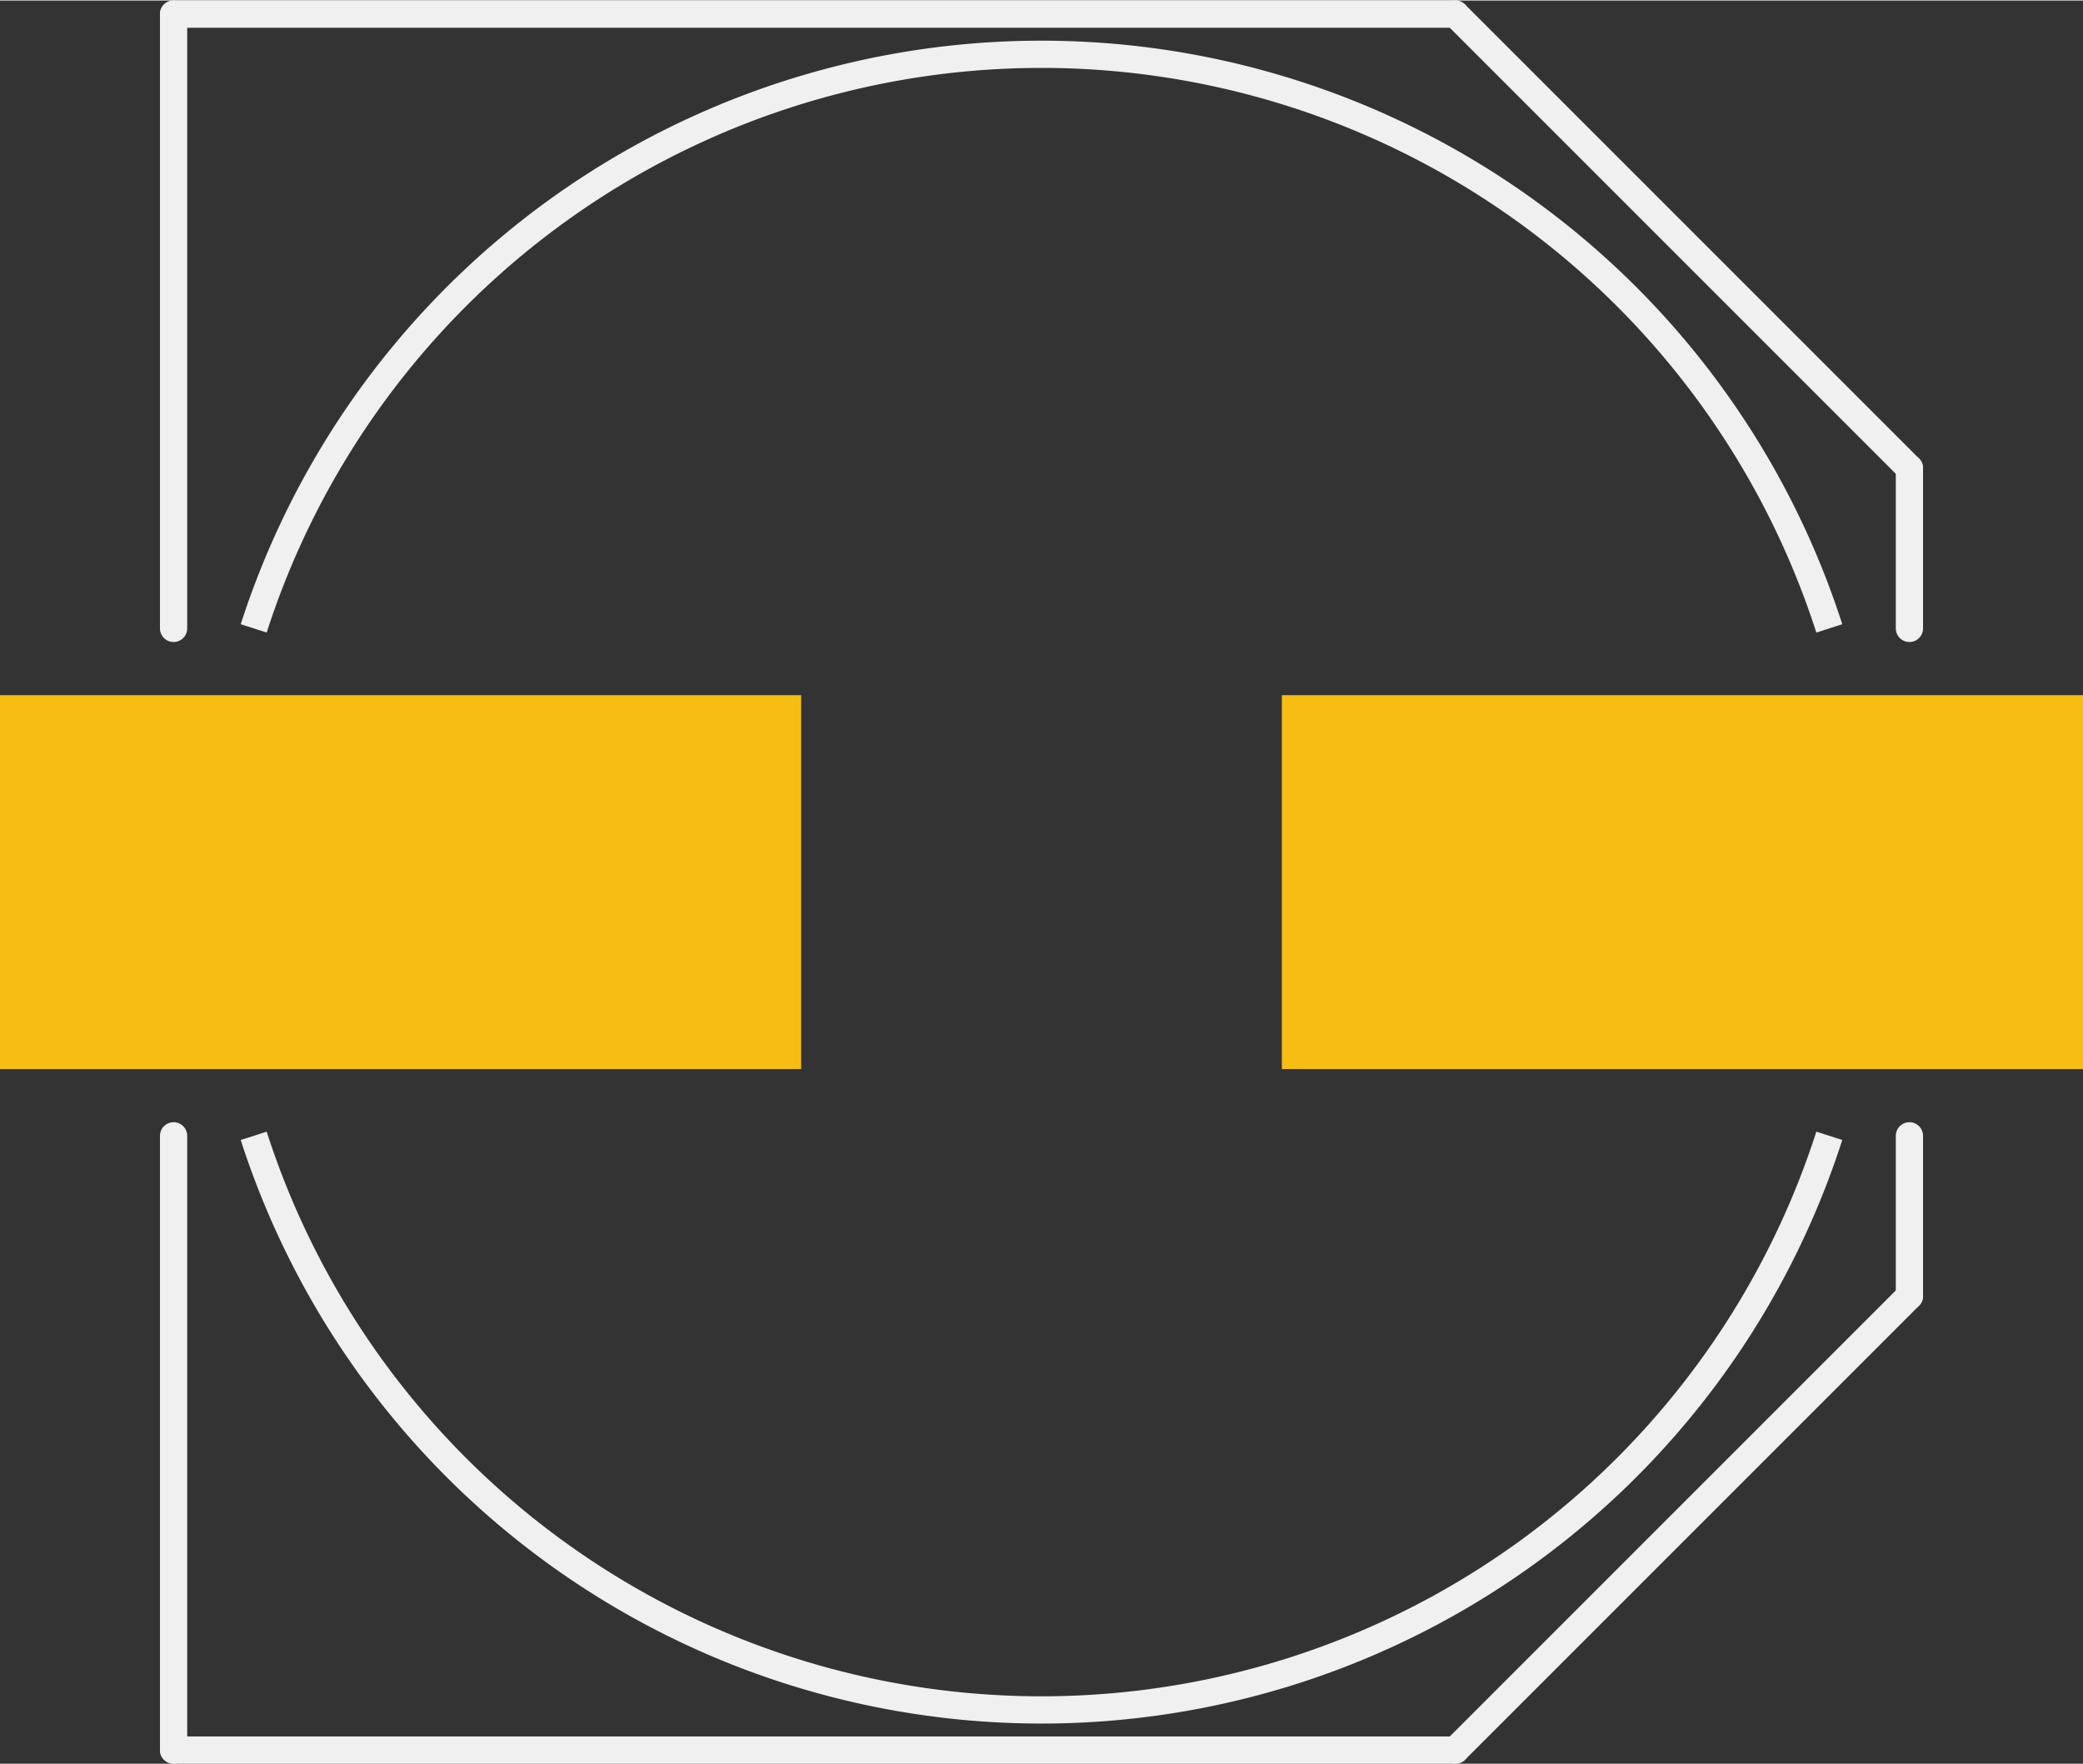<?xml version='1.0' encoding='UTF-8' standalone='no'?>
<!-- Created with Fritzing (http://www.fritzing.org/) -->
<svg xmlns:svg='http://www.w3.org/2000/svg' xmlns='http://www.w3.org/2000/svg' version='1.2' baseProfile='tiny' x='0in' y='0in' width='0.307in' height='0.26in' viewBox='0 0 7.8 6.602' >
<rect x="0" y="0" width="7.8" height="6.602" fill="#333333" stroke="none"/>
<g id='copper1'>
<rect id='connector0pad' connectorname='+' x='4.8' y='2.601' width='3' height='1.4' stroke='none' stroke-width='0' fill='#F7BD13' stroke-linecap='round'/>
<rect id='connector1pad' connectorname='-' x='0' y='2.601' width='3' height='1.4' stroke='none' stroke-width='0' fill='#F7BD13' stroke-linecap='round'/>
<g id='copper0'>
</g>
</g>
<g id='silkscreen'>
<line class='other' x1='0.65' y1='2.351' x2='0.65' y2='0.051' stroke='#f0f0f0' stroke-width='0.102' stroke-linecap='round'/>
<line class='other' x1='0.65' y1='0.051' x2='5.45' y2='0.051' stroke='#f0f0f0' stroke-width='0.102' stroke-linecap='round'/>
<line class='other' x1='5.45' y1='0.051' x2='7.15' y2='1.751' stroke='#f0f0f0' stroke-width='0.102' stroke-linecap='round'/>
<line class='other' x1='7.15' y1='1.751' x2='7.15' y2='2.351' stroke='#f0f0f0' stroke-width='0.102' stroke-linecap='round'/>
<line class='other' x1='7.15' y1='4.251' x2='7.15' y2='4.851' stroke='#f0f0f0' stroke-width='0.102' stroke-linecap='round'/>
<line class='other' x1='7.15' y1='4.851' x2='5.45' y2='6.551' stroke='#f0f0f0' stroke-width='0.102' stroke-linecap='round'/>
<line class='other' x1='5.45' y1='6.551' x2='0.65' y2='6.551' stroke='#f0f0f0' stroke-width='0.102' stroke-linecap='round'/>
<line class='other' x1='0.65' y1='6.551' x2='0.65' y2='4.251' stroke='#f0f0f0' stroke-width='0.102' stroke-linecap='round'/>
<path class='other' fill='none' d='M6.85,2.351 A3.099,3.099 0 0 0 0.95,2.351' stroke-width='0.102' stroke='#f0f0f0' />
<path class='other' fill='none' d='M0.95,4.251 A3.099,3.099 0 0 0 6.85,4.251' stroke-width='0.102' stroke='#f0f0f0' />
</g>
</svg>